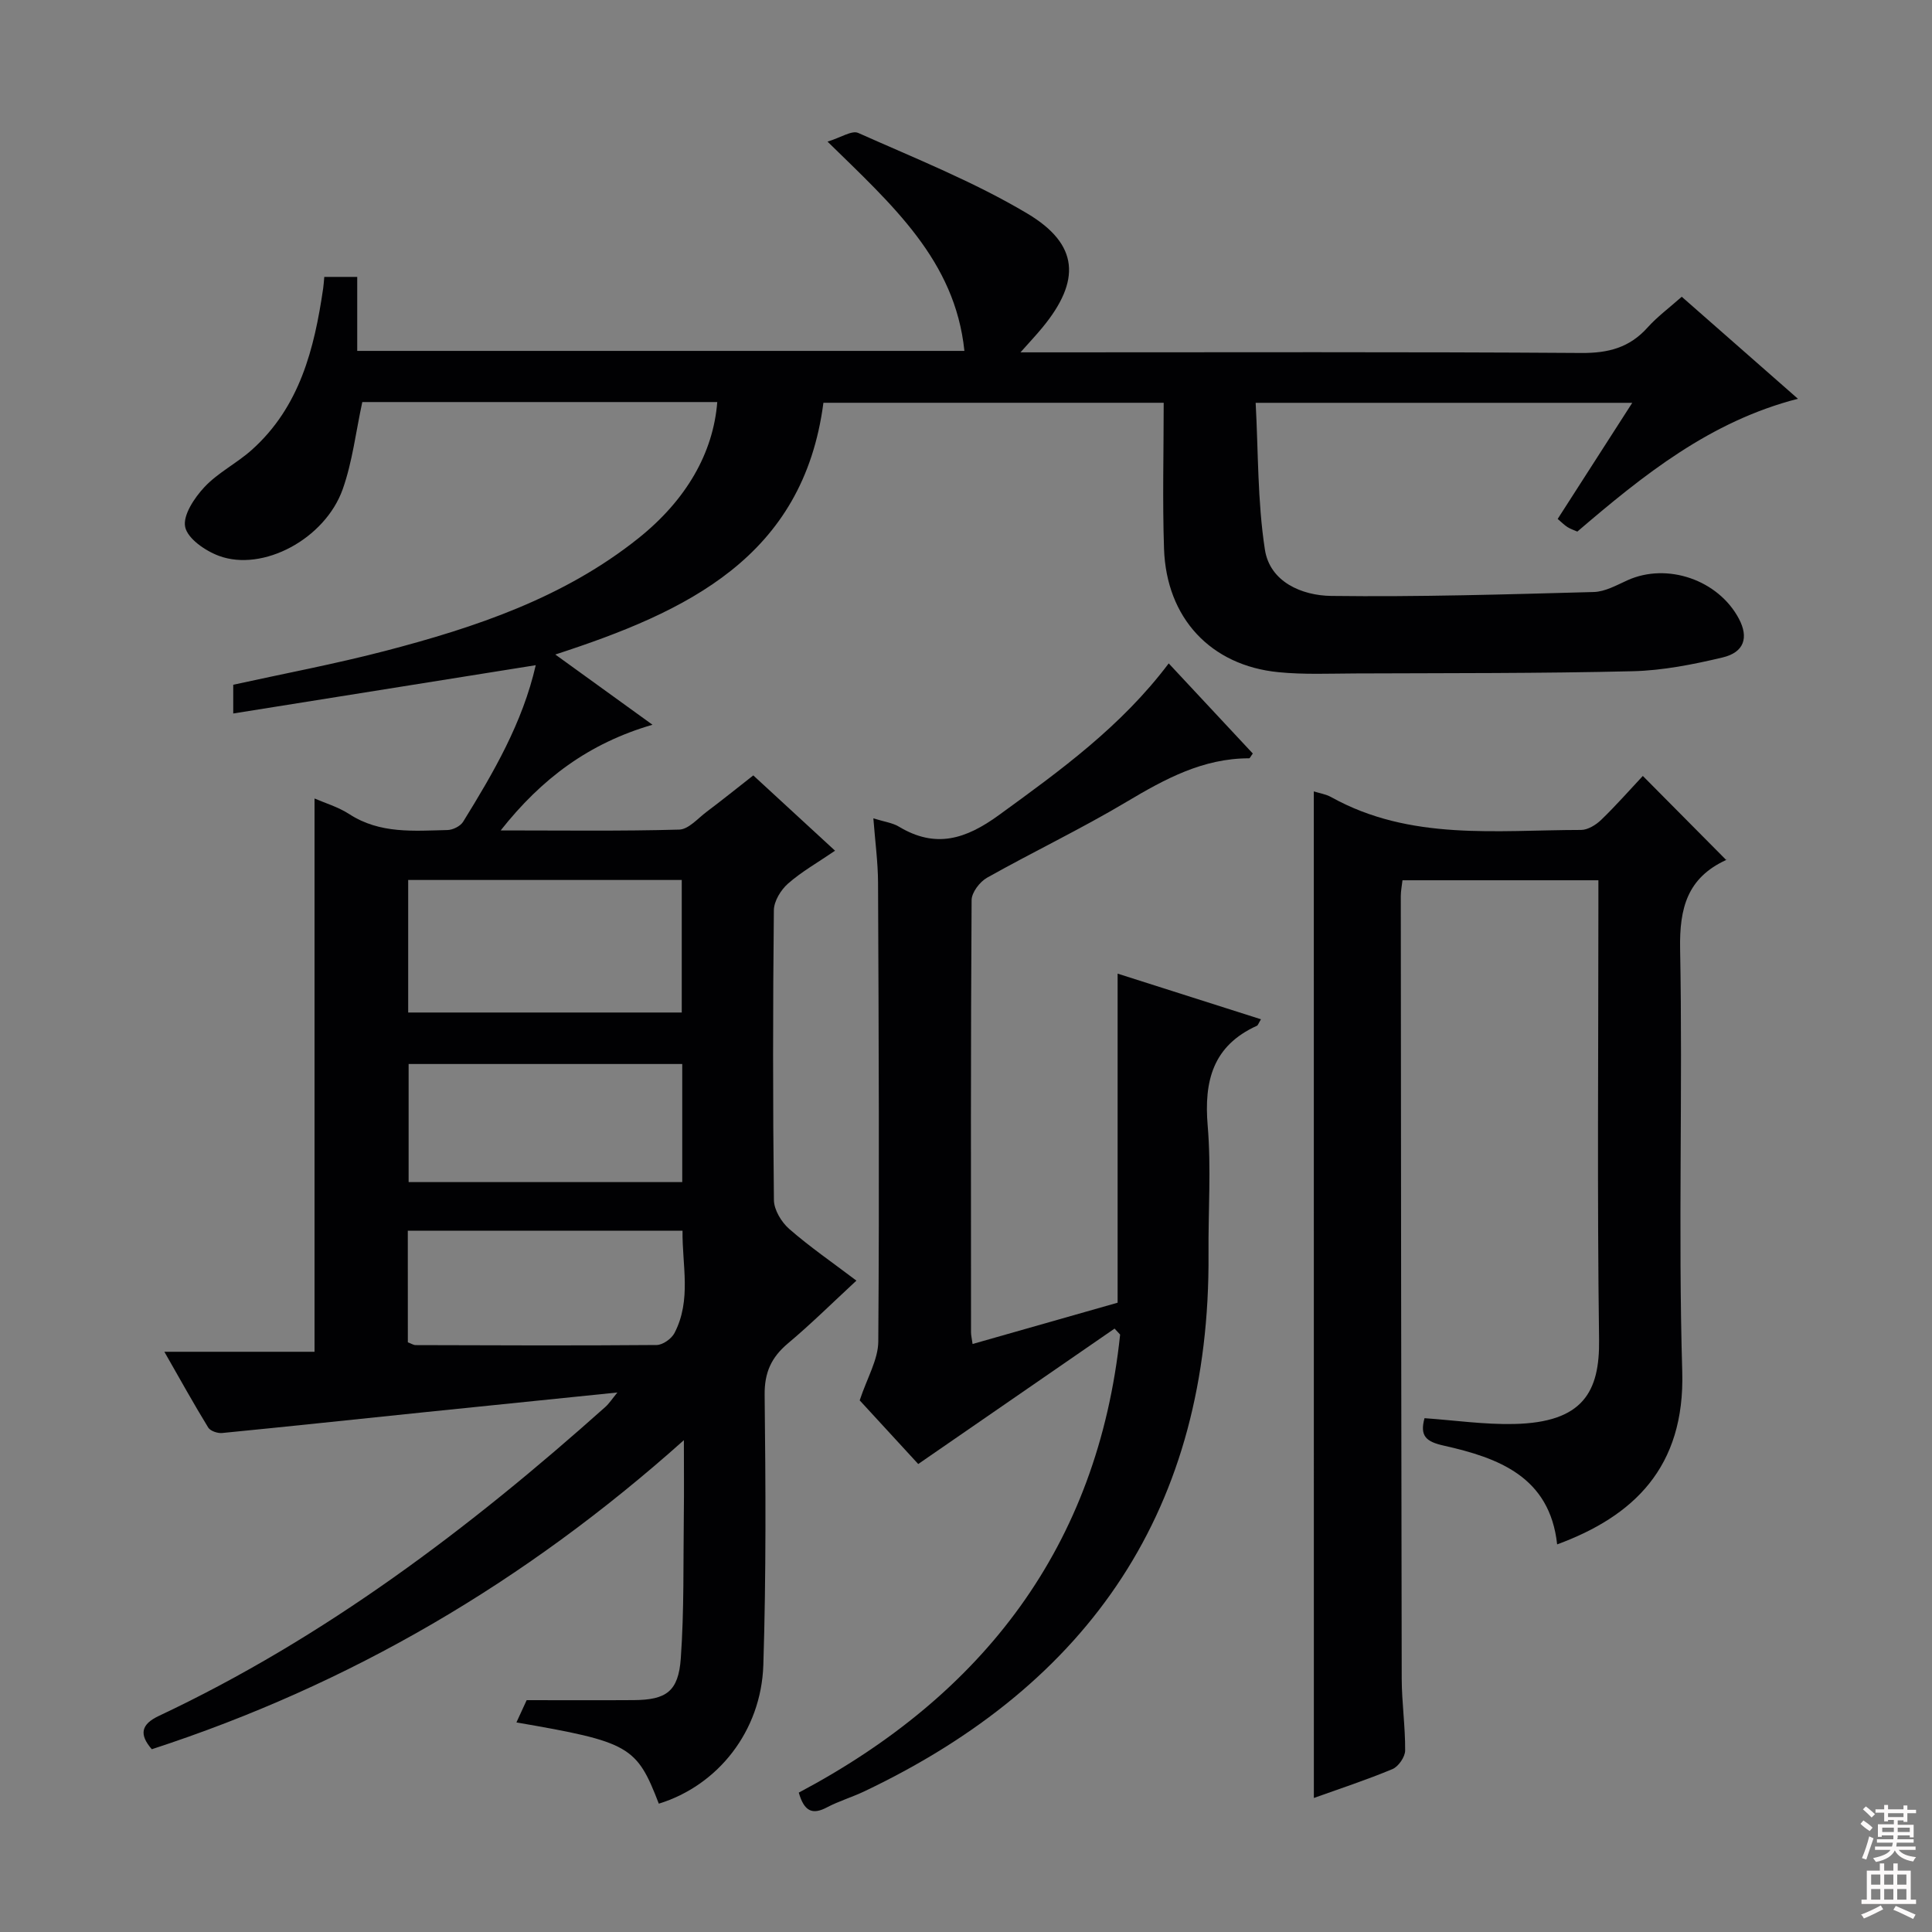 <svg enable-background="new 0 0 400 400" viewBox="0 0 400 400" xmlns="http://www.w3.org/2000/svg"><rect x="0" y="0" width="400" height="400" fill="#808080" stroke="none"/><g fill="#010103"><path d="m136.4 373.43c-4.59-11.93-6.06-12.78-29.48-16.82.79-1.71 1.53-3.33 2.12-4.61 7.6 0 14.9.04 22.2-.01 6.68-.05 9.22-1.77 9.71-8.63.71-9.94.5-19.95.63-29.93.06-4.61.01-9.23.01-15.26-32.95 29.46-69.22 50.65-110.16 63.99-2.67-3.07-2.23-5.16 1.46-6.9 34.35-16.18 64.26-38.8 92.42-63.95.81-.72 1.42-1.68 2.51-3.01-13.87 1.42-27.04 2.75-40.2 4.11-13.88 1.43-27.75 2.92-41.64 4.28-.94.09-2.43-.42-2.87-1.13-3.01-4.91-5.8-9.95-9.08-15.69h31.09c0-38.53 0-76.57 0-114.55 2.11.92 4.89 1.74 7.22 3.25 6.34 4.11 13.36 3.44 20.3 3.28 1.11-.02 2.66-.79 3.23-1.69 6.29-10.18 12.32-20.5 15.05-32.44-20.88 3.33-41.54 6.63-62.63 10 0-2.58 0-4.18 0-5.95 10.46-2.3 21.03-4.29 31.41-6.99 18.74-4.89 37.02-11 52.46-23.33 9.92-7.92 15.52-17.67 16.34-28.21-24.62 0-49.22 0-73.49 0-1.34 6.19-2.04 12.34-4.05 18.03-3.66 10.32-16.53 17.18-25.62 13.82-2.82-1.04-6.48-3.55-7-5.98-.52-2.41 1.91-6.05 3.99-8.27 2.8-2.99 6.69-4.92 9.78-7.68 9.95-8.89 12.97-20.94 14.8-33.47.1-.66.13-1.32.23-2.36h6.82v15.32h125.71c-1.94-18.78-14.96-30.22-28.34-43.33 2.77-.84 5.03-2.38 6.35-1.8 11.81 5.27 23.93 10.09 35 16.68 10.75 6.4 11.11 13.93 3.16 23.59-1.23 1.5-2.56 2.91-4.56 5.16h6.16c36.66 0 73.32-.12 109.98.13 5.58.04 9.95-1.11 13.68-5.26 1.98-2.21 4.41-4.01 7.09-6.38 7.9 6.93 15.71 13.8 24.05 21.12-18.18 4.68-31.95 15.76-45.67 27.5-.6-.27-1.36-.51-2.02-.92-.68-.43-1.26-1.03-2.05-1.7 5.09-7.92 10.1-15.72 15.44-24.04-25.91 0-51.27 0-77.97 0 .55 10.08.37 20.35 1.91 30.37 1.03 6.73 7.67 9.53 13.73 9.61 18.11.23 36.24-.32 54.35-.81 2.36-.06 4.75-1.42 7.01-2.44 8.2-3.7 18.79-.08 23.06 7.99 2.04 3.86 1.11 6.93-3.38 8-6.1 1.45-12.39 2.7-18.62 2.85-19.15.46-38.32.38-57.48.46-5.28.02-10.61.26-15.85-.26-14.04-1.38-23.21-11.2-23.7-25.53-.34-9.96-.07-19.94-.07-30.25-23.7 0-46.93 0-70.45 0-4.18 32-28.29 43.27-55.51 52.12 6.72 4.85 12.87 9.3 20.12 14.54-13.17 3.83-22.97 11.16-31.43 21.88 12.82 0 24.9.17 36.97-.17 1.94-.06 3.86-2.33 5.7-3.71 3.17-2.38 6.26-4.87 9.63-7.51 5.64 5.19 11.09 10.21 16.93 15.59-3.6 2.46-6.93 4.34-9.74 6.81-1.49 1.31-2.91 3.63-2.93 5.52-.21 19.99-.22 39.99.01 59.99.02 2.04 1.55 4.57 3.16 5.98 4.23 3.7 8.89 6.9 13.92 10.71-4.93 4.56-9.38 8.97-14.17 12.99-3.44 2.89-4.88 6.02-4.83 10.67.21 18.64.32 37.3-.27 55.93-.45 13.74-9.45 24.95-21.64 28.7zm-51.89-191.24v27.44h56.64c0-9.33 0-18.36 0-27.44-19.06 0-37.69 0-56.64 0zm56.74 38.1c-19.07 0-37.82 0-56.65 0v24.45h56.65c0-8.12 0-16.04 0-24.45zm-56.81 57.62c.7.26 1.16.58 1.62.58 16.63.05 33.26.12 49.89-.02 1.27-.01 3.07-1.29 3.69-2.47 3.57-6.86 1.57-14.11 1.67-21.19-19.37 0-38.08 0-56.88 0 .01 7.97.01 15.55.01 23.1z"/><path d="m272.01 163.85c1.11.36 2.48.56 3.61 1.19 16.34 9.09 34.19 6.81 51.71 6.79 1.41 0 3.09-1.04 4.17-2.08 3.09-2.98 5.93-6.22 8.63-9.1 6.07 6.12 11.54 11.64 17.26 17.4.21-.49.17-.07-.03.01-7.98 3.68-9.67 9.89-9.51 18.41.56 29.15-.42 58.33.44 87.46.59 19.95-10.17 30.03-25.9 35.82-1.52-14.01-12.13-17.91-23.48-20.45-3.67-.82-4.99-1.99-3.98-5.68 6.17.43 12.38 1.34 18.57 1.2 14.23-.32 17.72-6.63 17.57-17.47-.4-29.82-.14-59.65-.14-89.47 0-1.79 0-3.58 0-5.63-13.74 0-27 0-40.56 0-.12 1.09-.35 2.2-.35 3.3.04 53.98.08 107.97.19 161.95.01 4.98.75 9.96.71 14.93-.01 1.33-1.39 3.32-2.62 3.84-5.34 2.23-10.86 4.04-16.28 5.98-.01-69.51-.01-138.78-.01-208.4z"/><path d="m177.99 289.93c1.54-4.67 3.82-8.42 3.85-12.19.23-31.65.09-63.31-.05-94.97-.02-4.27-.6-8.53-.97-13.34 2.22.7 3.95.91 5.31 1.73 7.58 4.55 13.8 2.6 20.69-2.41 12.67-9.21 25.29-18.31 35.15-31.4 6 6.43 11.73 12.57 17.41 18.66-.42.55-.59.99-.77.99-9.53-.01-17.41 4.27-25.35 9-9.41 5.61-19.34 10.35-28.9 15.72-1.51.85-3.19 3.05-3.2 4.64-.19 29.82-.14 59.65-.12 89.47 0 .65.17 1.29.32 2.43 10.19-2.9 20.2-5.75 30.03-8.55 0-22.75 0-45.15 0-68.13 9.88 3.14 19.7 6.27 29.68 9.45-.5.81-.6 1.23-.85 1.35-9.09 4.12-10.97 11.4-10.18 20.7.74 8.77.1 17.65.17 26.48.39 52.56-24.37 89.03-71.26 111.32-2.54 1.21-5.29 2.02-7.77 3.33-2.97 1.57-4.69.83-5.8-3.07 38.17-20.23 61.92-50.98 66.53-94.83-.38-.41-.77-.82-1.15-1.24-13.34 9.21-26.68 18.41-40.65 28.04-4.01-4.34-8.56-9.3-12.12-13.18z"/></g><path d="m385.2 377.6.6-.7c.6.4 1.3.9 1.9 1.5l-.6.7c-.8-.5-1.4-1-1.9-1.5zm.3 7.1c.6-1.4 1.1-2.9 1.5-4.5.3.1.6.3.9.4-.5 1.4-1 2.9-1.5 4.4zm.2-10.1.6-.6c.7.5 1.3 1.1 1.9 1.6l-.7.7c-.6-.6-1.2-1.2-1.8-1.7zm8.4-.8h.8v.9h1.8v.7h-1.8v1.8h-.8v-.3h-1.2v.9h3.3v2.6h-.8v-.4h-2.5c0 .3 0 .6-.1.8h3.4v.7h-3.5c0 .3-.1.6-.1.8h4v.7h-3.5c.7.9 1.9 1.3 3.6 1.5-.2.2-.4.5-.6.9-1.9-.3-3.2-1.1-3.8-2.3-.5 1.1-1.8 2-3.9 2.4-.2-.3-.4-.5-.6-.8 1.9-.4 3.1-.9 3.6-1.7h-3.2v-.7h3.5c.1-.2.1-.5.2-.8h-3.3v-.7h3.4c0-.2 0-.5 0-.8h-2.4v.3h-.8v-2.6h3.3v-.9h-1.2v.3h-.8v-1.8h-1.8v-.7h1.8v-.9h.8v.9h3.2zm-4.4 5.5h2.4c0-.3 0-.6 0-.9h-2.4zm1.2-3.1h3.2v-.8h-3.2zm4.4 2.2h-2.4v.9h2.5v-.9z" fill="#fcfafa"/><path d="m389.2 385.8h.9v1.5h1.9v-1.5h.9v1.5h2.7v6h1.1v.9h-11.3v-.9h1.1v-6h2.7zm.2 8.7.5.8c-1.2.6-2.5 1.3-4 1.9-.2-.3-.3-.6-.6-.8 1.6-.6 3-1.3 4.1-1.9zm-2-4.3h1.9v-2.1h-1.9zm0 3.1h1.9v-2.2h-1.9zm2.7-3.1h1.9v-2.1h-1.9zm0 3.1h1.9v-2.2h-1.9zm2.4 1.3c1.4.6 2.7 1.2 4.1 1.8l-.5.9c-1.5-.7-2.8-1.4-4.1-1.9zm2.2-6.5h-1.9v2.1h1.9zm-1.9 5.2h1.9v-2.2h-1.9z" fill="#fcfafa"/></svg>